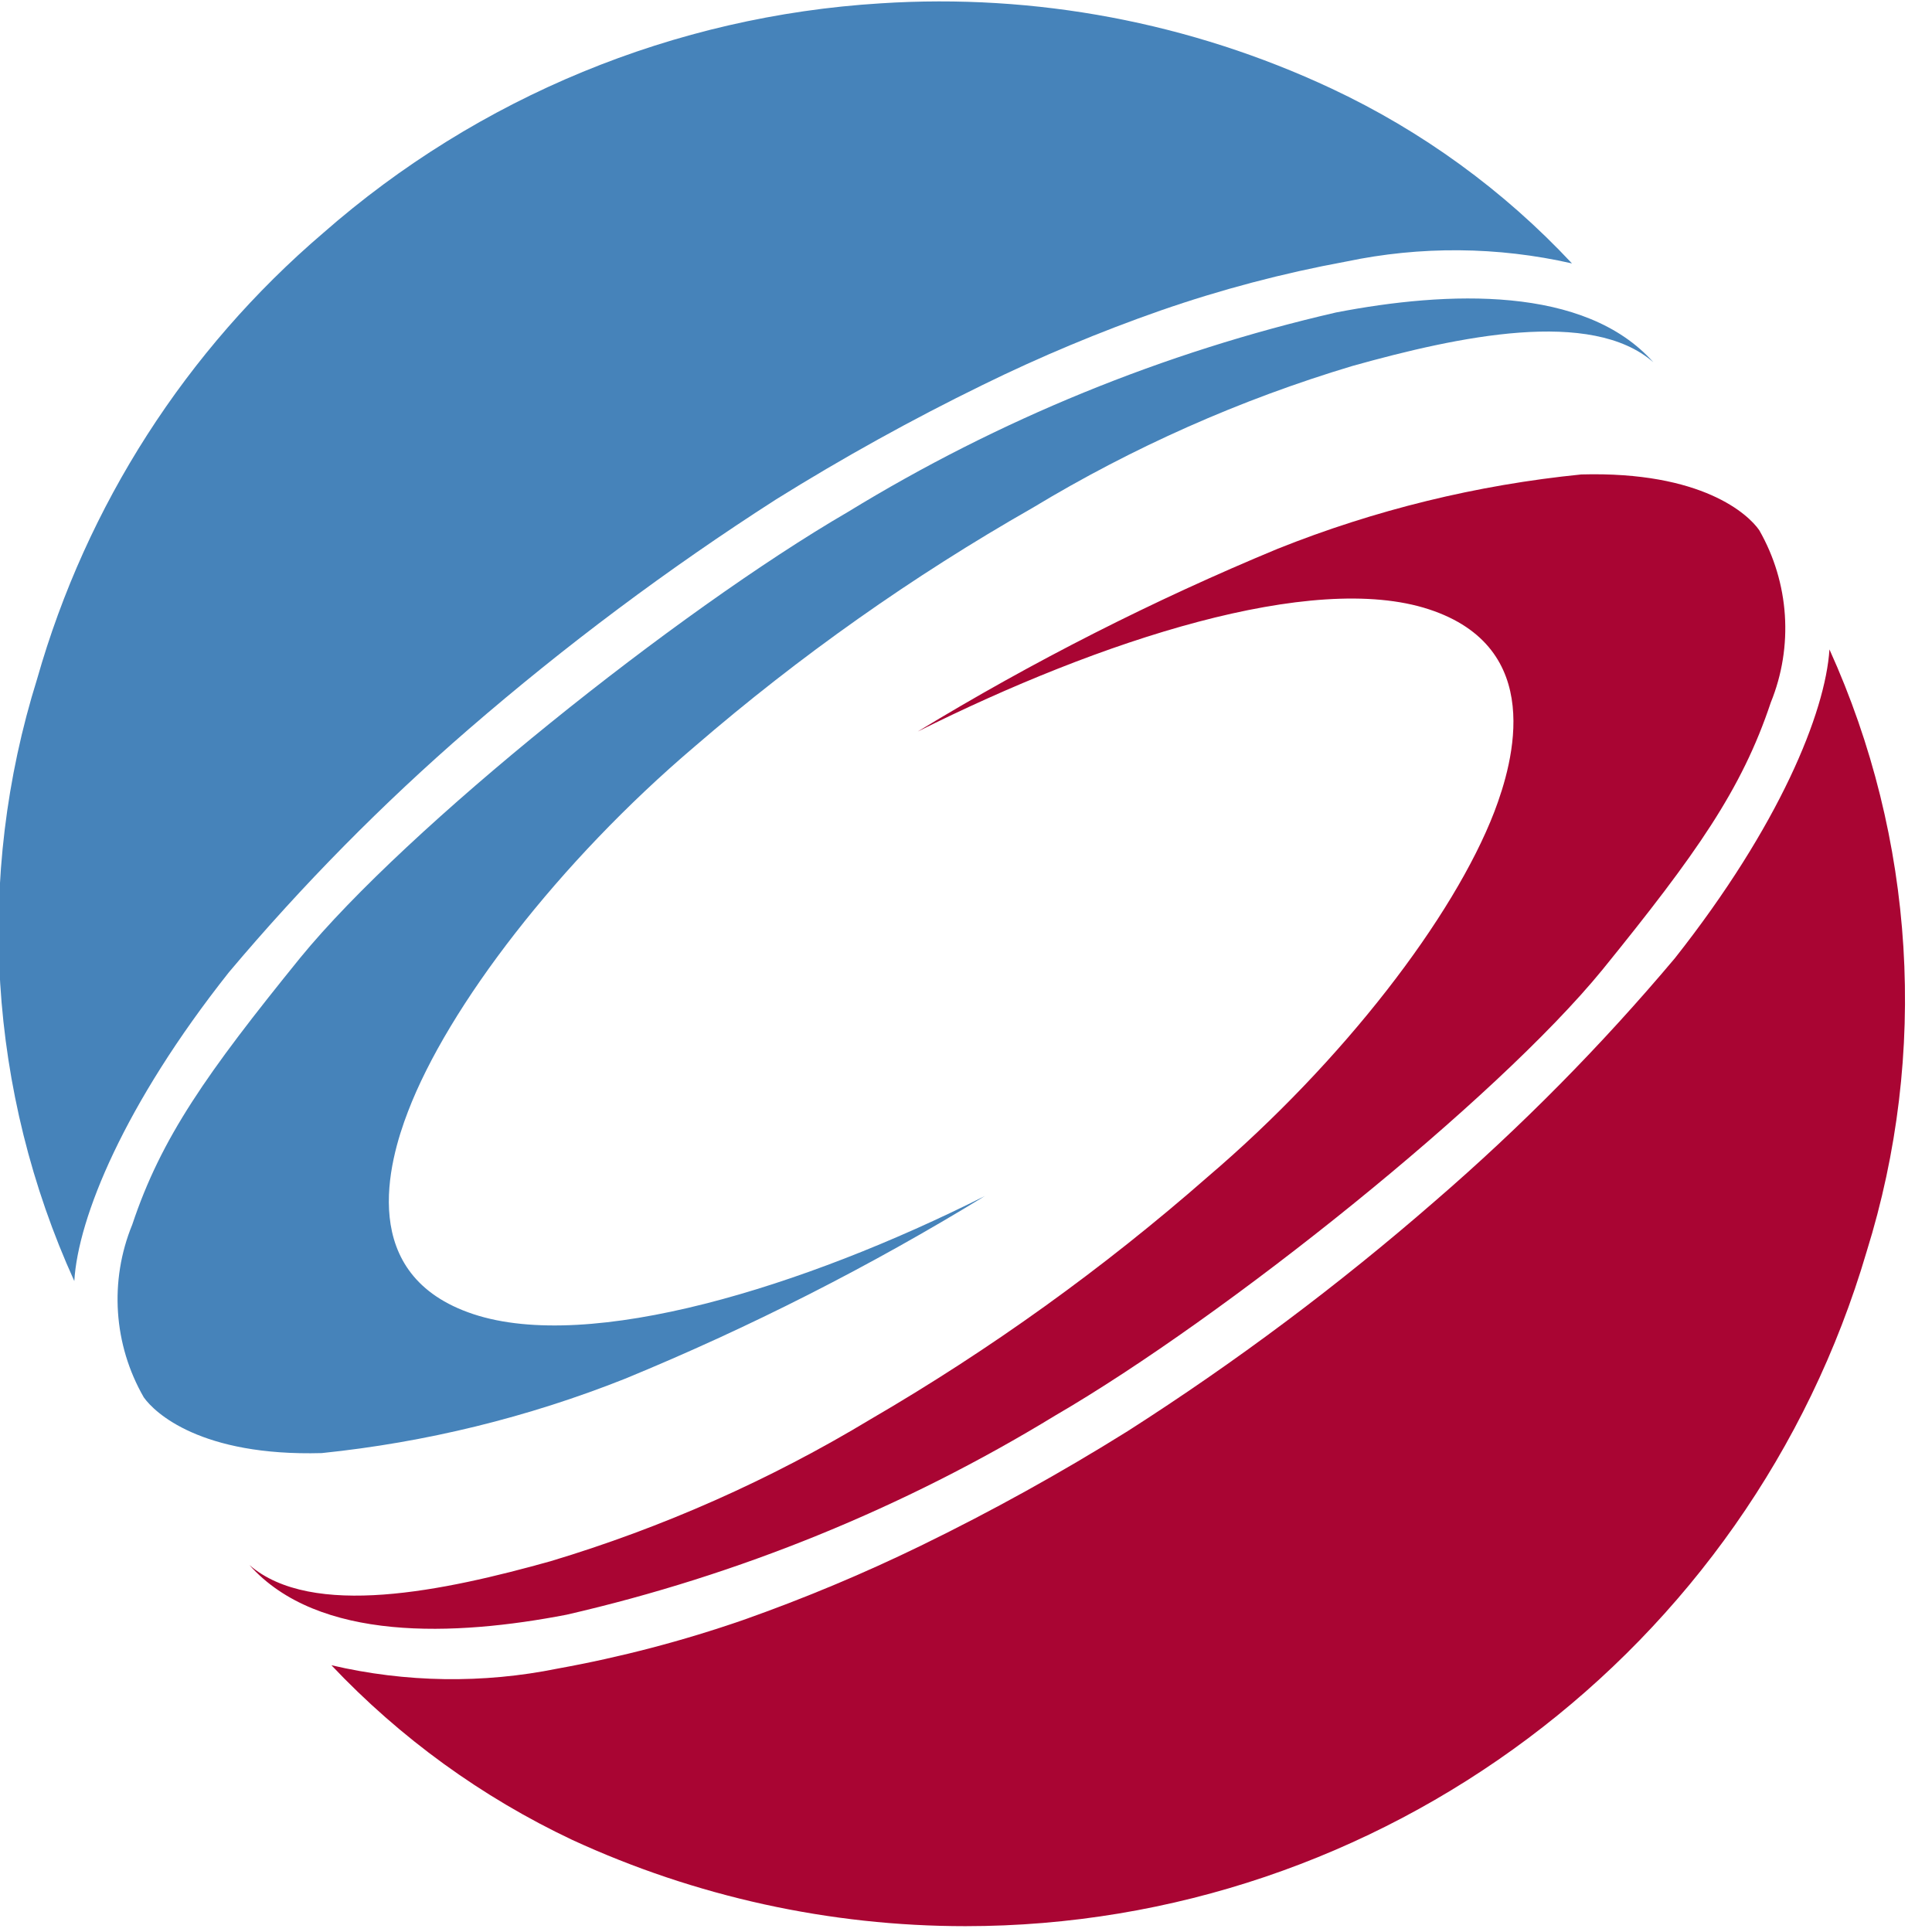 <?xml version="1.0" encoding="UTF-8" standalone="no"?>
<!DOCTYPE svg PUBLIC "-//W3C//DTD SVG 1.1//EN" "http://www.w3.org/Graphics/SVG/1.1/DTD/svg11.dtd">
<svg width="100%" height="100%" viewBox="0 0 52 52" version="1.1" xmlns="http://www.w3.org/2000/svg" xmlns:xlink="http://www.w3.org/1999/xlink" xml:space="preserve" xmlns:serif="http://www.serif.com/" style="fill-rule:evenodd;clip-rule:evenodd;stroke-linejoin:round;stroke-miterlimit:1.414;">
    <g transform="matrix(1,0,0,1,-356.3,-195.91)">
        <path d="M365.22,240.73C367.069,242.686 369.267,244.28 371.7,245.43C375.019,246.96 378.631,247.753 382.285,247.753C393.47,247.753 403.387,240.331 406.54,229.6C408.205,224.258 407.849,218.486 405.54,213.39C405.43,215.09 404.19,218.14 401.38,221.7C399.404,224.048 397.244,226.235 394.92,228.24C392.32,230.504 389.555,232.573 386.65,234.43C384.852,235.553 382.996,236.581 381.09,237.51C379.536,238.267 377.94,238.934 376.31,239.51C374.68,240.075 373.008,240.513 371.31,240.82C369.297,241.229 367.22,241.198 365.22,240.73Z" style="fill:rgb(169,5,51);fill-rule:nonzero;"/>
    </g>
    <g transform="matrix(1,0,0,1,-356.3,-195.91)">
        <path d="M381,215.6C384.099,213.714 387.339,212.069 390.69,210.68C393.306,209.634 396.056,208.961 398.86,208.68C402.12,208.59 403.36,209.76 403.65,210.18C404.461,211.596 404.575,213.309 403.96,214.82C403.18,217.16 401.96,218.89 399.43,222.01C396.57,225.51 389.29,231.34 384.7,234.01C380.633,236.492 376.193,238.302 371.55,239.37C368.55,239.95 364.86,240.11 363.01,238.03C364.69,239.49 368.26,238.73 371.12,237.93C374.139,237.023 377.031,235.739 379.73,234.11C382.956,232.233 385.993,230.05 388.8,227.59C392.46,224.47 395.43,220.59 396.52,217.76C397.04,216.4 397.9,213.34 394.76,212.31C391.62,211.28 385.92,213.14 381,215.6Z" style="fill:rgb(169,5,51);fill-rule:nonzero;"/>
    </g>
    <g transform="matrix(1,0,0,1,-356.3,-195.91)">
        <path d="M398.61,203C396.77,201.032 394.57,199.433 392.13,198.29C388.345,196.517 384.171,195.729 380,196C374.454,196.341 369.176,198.516 365,202.18C361.308,205.334 358.628,209.509 357.3,214.18C355.629,219.521 355.985,225.295 358.3,230.39C358.4,228.69 359.64,225.64 362.46,222.08C364.435,219.734 366.592,217.547 368.91,215.54C371.519,213.282 374.286,211.213 377.19,209.35C378.989,208.229 380.845,207.201 382.75,206.27C384.302,205.508 385.898,204.841 387.53,204.27C389.161,203.703 390.832,203.262 392.53,202.95C394.536,202.528 396.611,202.545 398.61,203Z" style="fill:rgb(70,131,186);fill-rule:nonzero;"/>
    </g>
    <g transform="matrix(1,0,0,1,-356.3,-195.91)">
        <path d="M382.81,228.1C379.716,229.995 376.476,231.64 373.12,233.02C370.505,234.059 367.759,234.732 364.96,235.02C361.7,235.11 360.46,233.93 360.17,233.52C359.353,232.102 359.239,230.383 359.86,228.87C360.64,226.53 361.86,224.8 364.38,221.69C367.25,218.18 374.53,212.36 379.12,209.69C383.182,207.204 387.619,205.39 392.26,204.32C395.26,203.74 398.96,203.59 400.8,205.66C399.13,204.2 395.56,204.96 392.7,205.76C389.681,206.665 386.788,207.949 384.09,209.58C380.86,211.421 377.815,213.571 375,216C371.34,219.11 368.36,223 367.28,225.83C366.76,227.18 365.9,230.24 369.04,231.28C372.18,232.32 377.92,230.56 382.81,228.1Z" style="fill:rgb(70,131,186);fill-rule:nonzero;"/>
    </g>
</svg>
